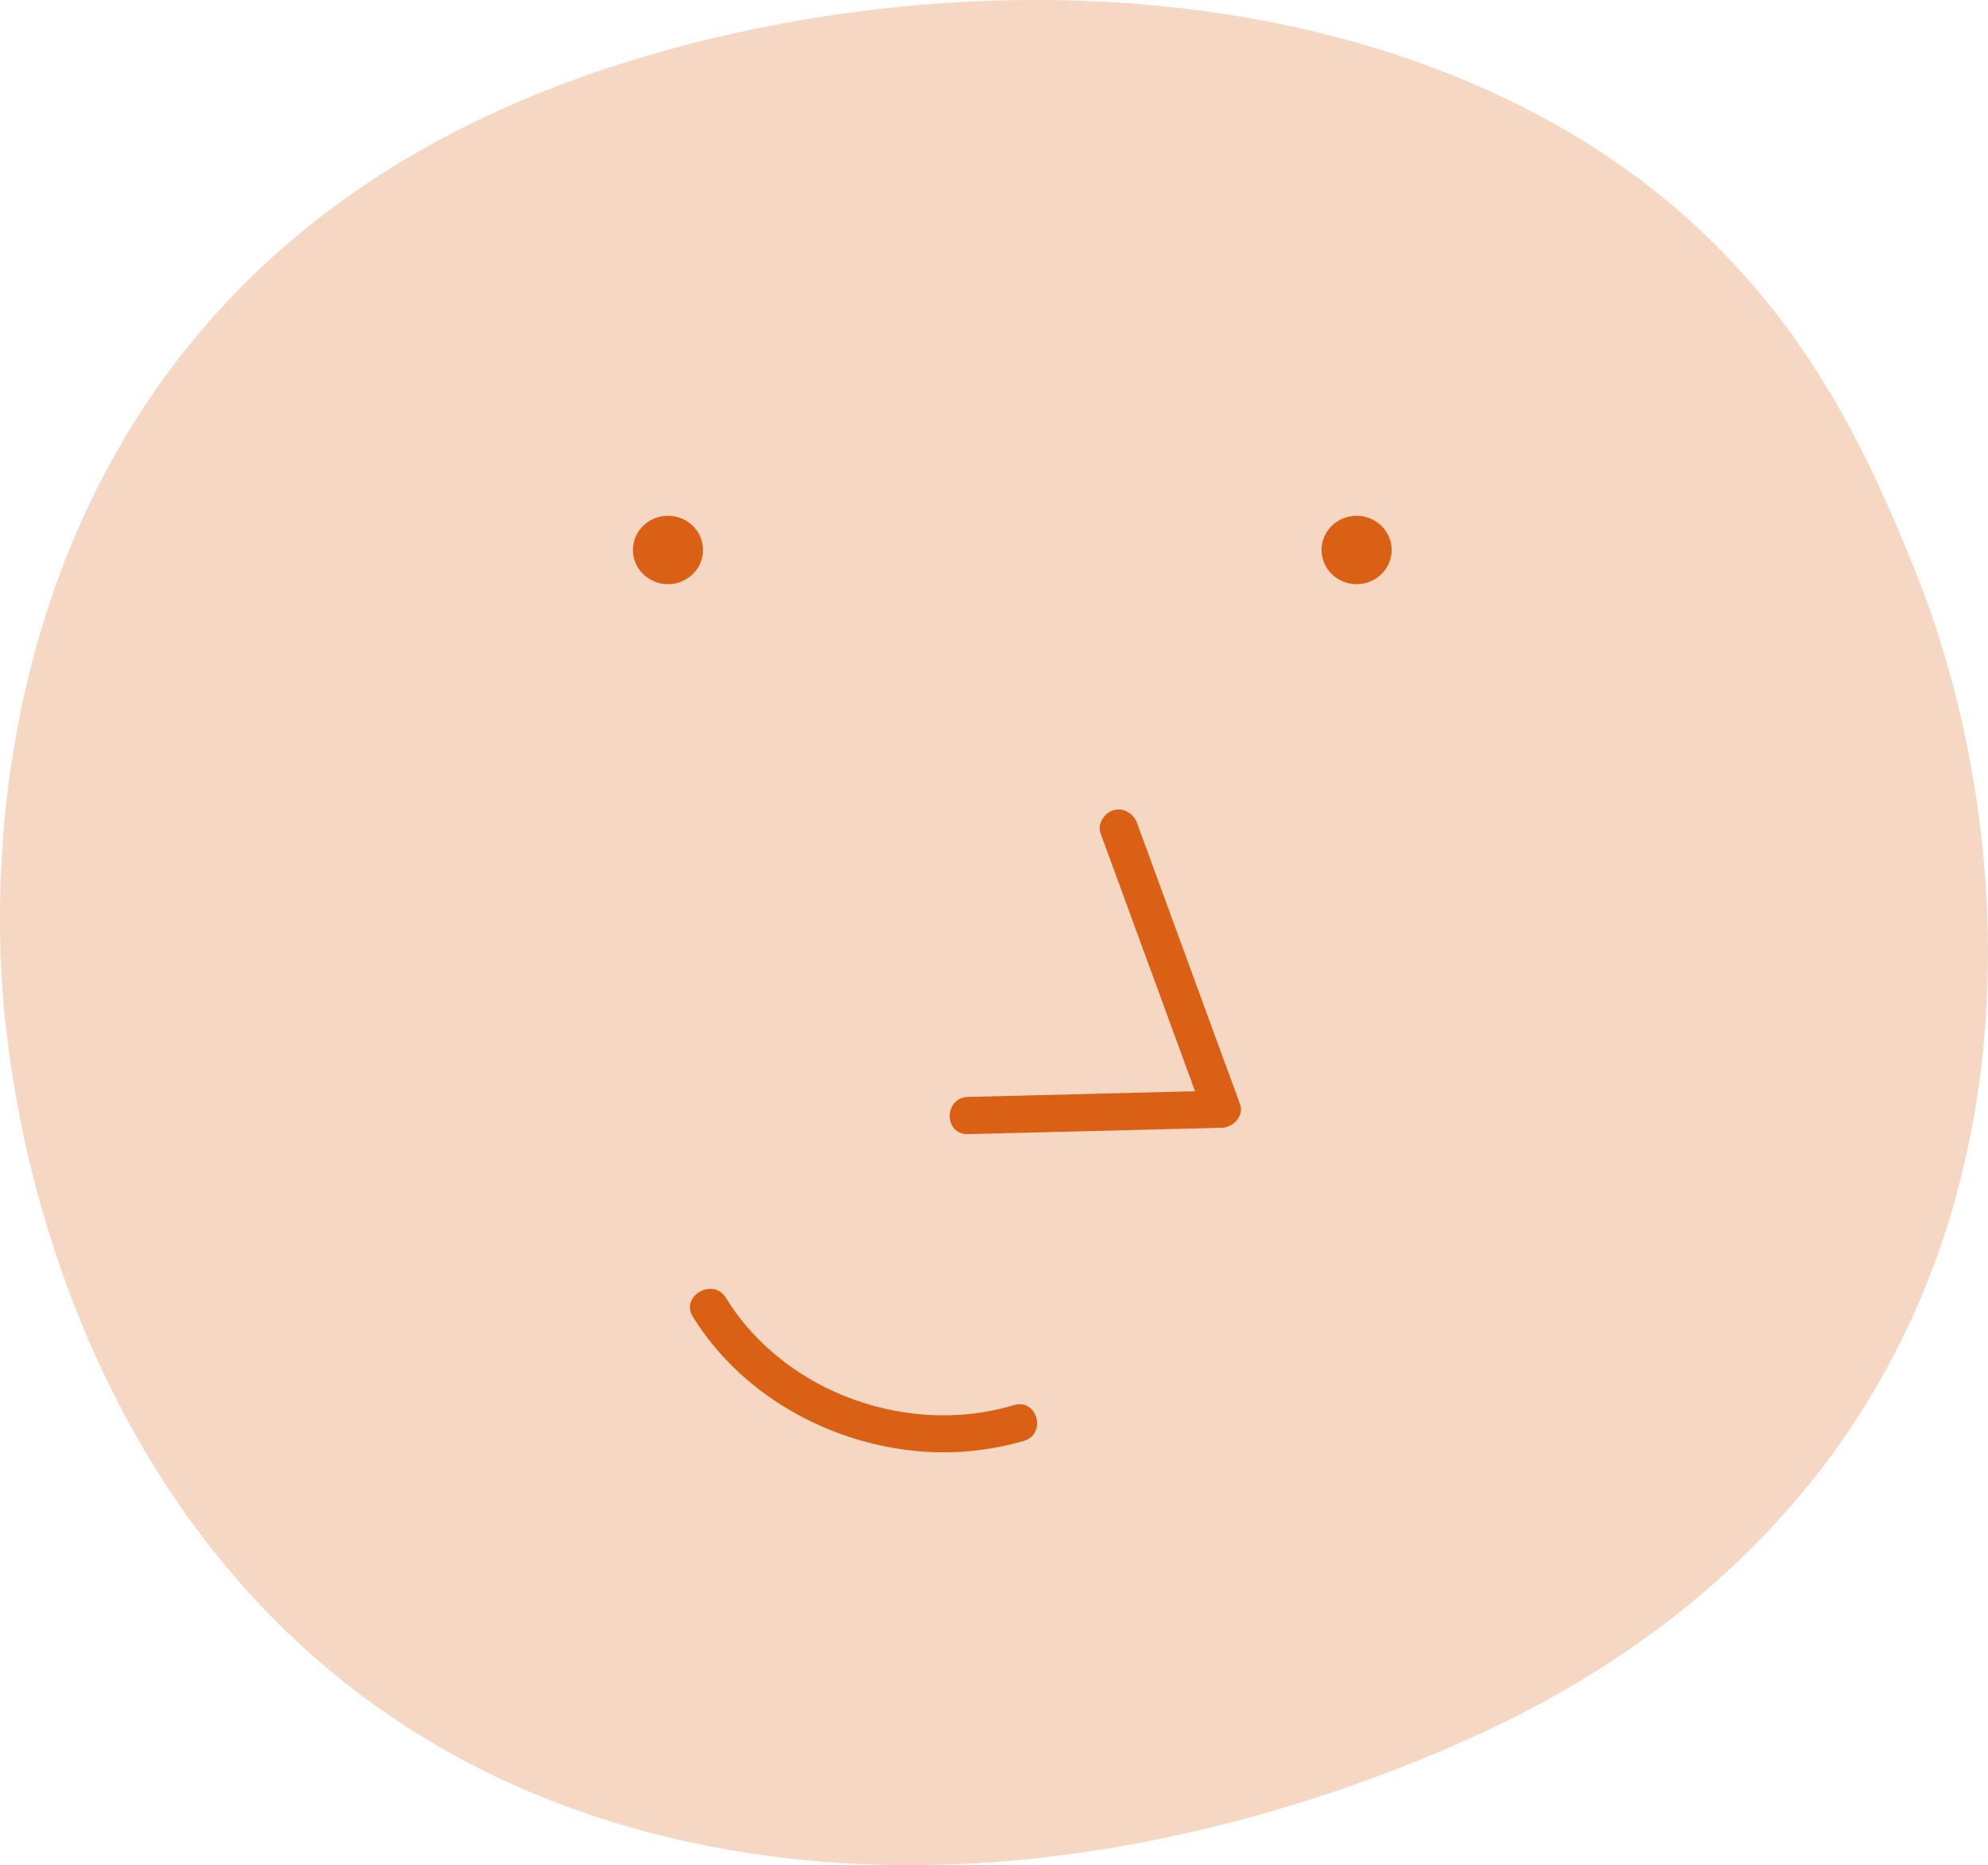 <svg width="210" height="197" viewBox="0 0 210 197" fill="none" xmlns="http://www.w3.org/2000/svg">
<path d="M56.313 10.101C82.679 -0.731 122.014 -5.044 154.406 8.343C186.209 21.475 196.1 45.31 201.864 59.176C215.686 92.5 217.324 150.458 162.463 180.076C157.551 182.728 115.431 204.774 70.79 194.102C14.849 180.747 0.372 126.879 0.012 98.89C-0.086 88.986 -0.774 33.552 56.313 10.101Z" fill="#DA6016" fill-opacity="0.25"/>
<path d="M116.25 87.995C119.886 97.9 123.488 107.773 127.124 117.677C127.779 116.846 128.401 116.016 129.056 115.185C120.115 115.409 111.206 115.632 102.265 115.856C99.677 115.92 99.677 119.85 102.265 119.786C111.206 119.562 120.115 119.339 129.056 119.115C130.268 119.083 131.447 117.869 130.989 116.623C127.353 106.718 123.75 96.846 120.115 86.941C119.755 85.95 118.739 85.279 117.626 85.567C116.676 85.855 115.89 87.005 116.25 87.995Z" fill="#DA6016"/>
<path d="M73.18 139.052C78.585 147.838 88.869 153.238 99.317 153.398C102.297 153.43 105.31 153.014 108.16 152.184C110.616 151.449 109.568 147.647 107.079 148.413C98.367 151.033 88.443 148.733 81.63 142.854C79.665 141.161 77.995 139.244 76.685 137.071C75.342 134.898 71.838 136.879 73.18 139.052Z" fill="#DA6016"/>
<path d="M70.56 61.699C72.604 61.699 74.261 60.083 74.261 58.089C74.261 56.095 72.604 54.478 70.56 54.478C68.516 54.478 66.859 56.095 66.859 58.089C66.859 60.083 68.516 61.699 70.56 61.699Z" fill="#DA6016"/>
<path d="M143.304 61.699C145.348 61.699 147.005 60.083 147.005 58.089C147.005 56.095 145.348 54.478 143.304 54.478C141.26 54.478 139.603 56.095 139.603 58.089C139.603 60.083 141.26 61.699 143.304 61.699Z" fill="#DA6016"/>
</svg>
